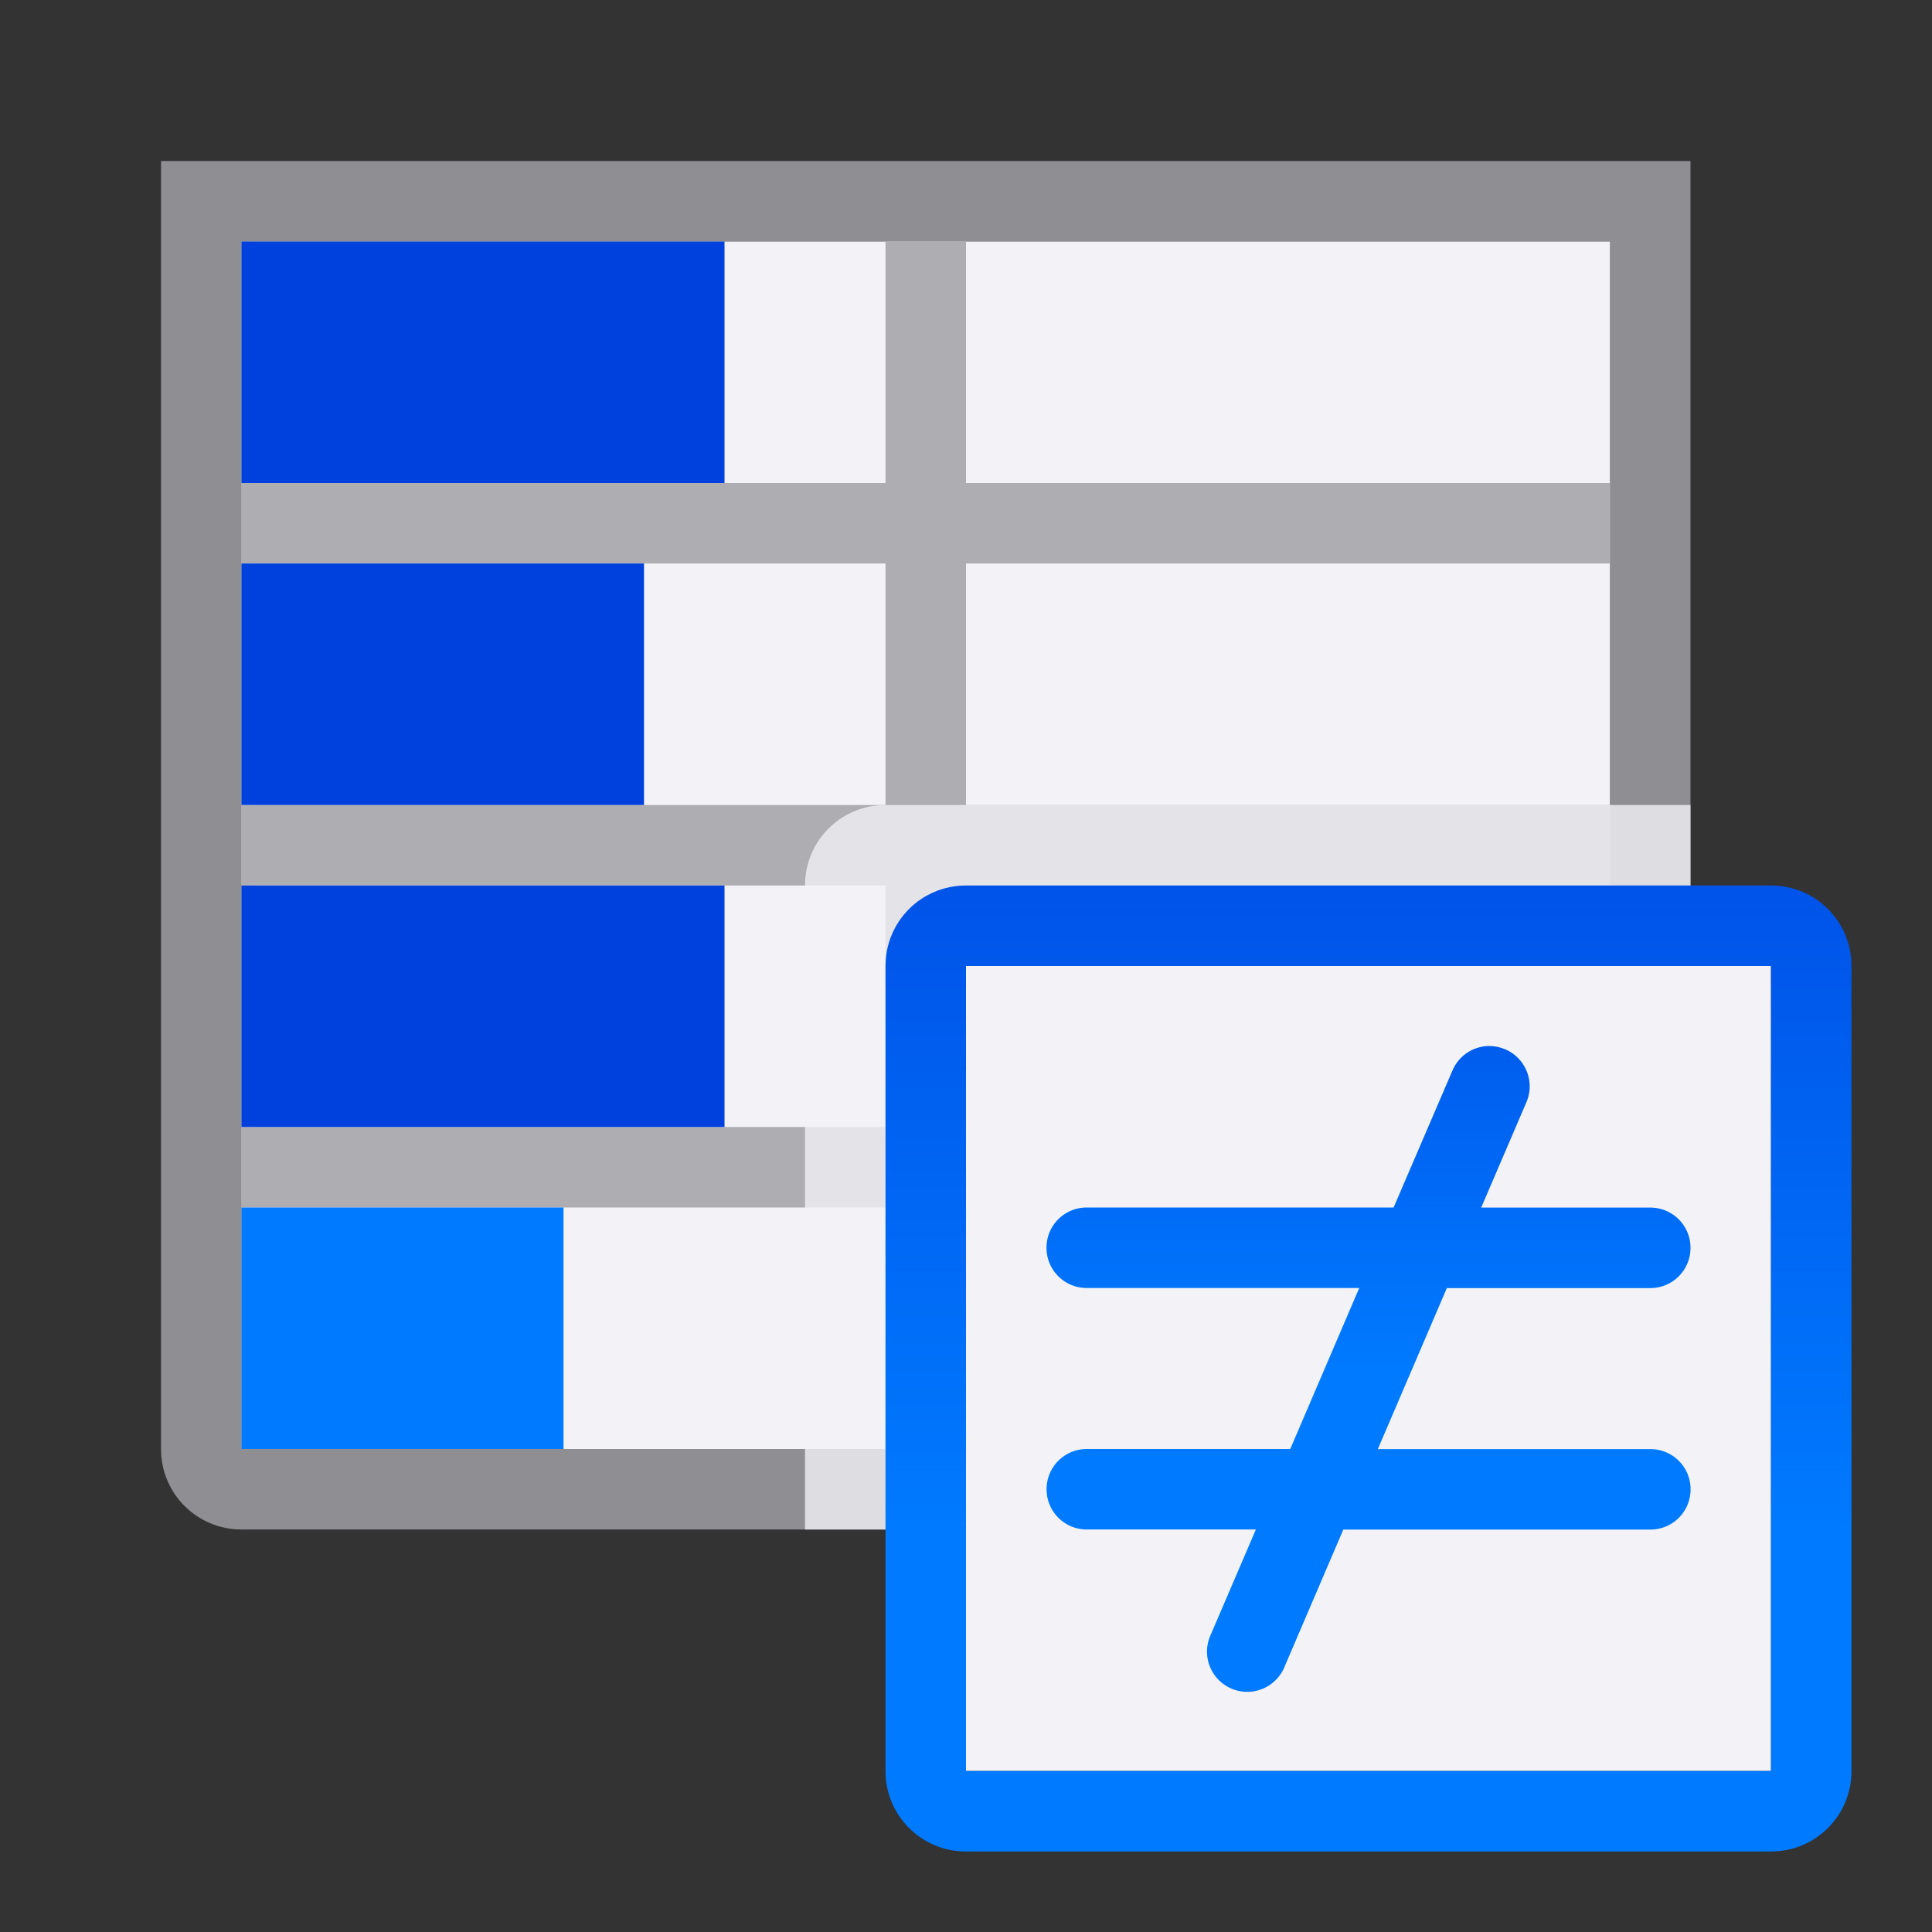 <svg viewBox="0 0 24 24" xmlns="http://www.w3.org/2000/svg" xmlns:xlink="http://www.w3.org/1999/xlink"><rect x="0" y="0" width="24" height="24" fill="#333333" stroke="none"/><linearGradient id="a" gradientTransform="matrix(1 0 0 -1 19 30)" gradientUnits="userSpaceOnUse" x1="-12.831" x2="-12.831" y1="11.406" y2="20.407"><stop offset="0" stop-color="#0040dd"/><stop offset="1" stop-color="#007aff"/></linearGradient><linearGradient id="b" gradientUnits="userSpaceOnUse" x1="9" x2="9" xlink:href="#a" y1="6" y2="3"/><linearGradient id="c" gradientUnits="userSpaceOnUse" x1="3" x2="3" xlink:href="#a" y1="18" y2="15"/><linearGradient id="d" gradientUnits="userSpaceOnUse" x1="3" x2="3" xlink:href="#a" y1="14" y2="11"/><linearGradient id="e" gradientUnits="userSpaceOnUse" x1="8" x2="8" xlink:href="#a" y1="10" y2="7"/><linearGradient id="f" gradientUnits="userSpaceOnUse" x1="16.5" x2="16.5" xlink:href="#a" y1="21" y2="13"/><linearGradient id="g" gradientUnits="userSpaceOnUse" x1="17" x2="17" xlink:href="#a" y1="23" y2="11"/><path d="m2 2v1 15c0 .554.446 1 1 1h17c.554 0 1-.446 1-1 0-5 0-10 0-15v-1zm1 1h17v15c-4 0-8 0-12 0h-5c0-5 0-10 0-15z" fill="#8e8e93"/><path d="m3 3v15h7 10v-15z" fill="#f2f2f7"/><path d="m11 3v3h-2-1-5v1h5 1 2v3h-1-1-1-5v1h5 1 1 1v3h-1-1-1-5v1h5 1 1 1v3h1v-3h8v-1h-8v-3h8v-1h-8v-3h8v-1h-8v-3z" fill="#aeaeb2"/><path d="m12 12h10v10h-10z" fill="#f2f2f7"/><path d="m11 10c-.554 0-1 .446-1 1v8h11v-9z" fill="#f2f2f7" fill-opacity=".784"/><g fill="#0040dd"><path d="m3 3h6v3h-6z" fill="url(#b)"/><path d="m3 7h5v3h-5z" fill="url(#e)"/><path d="m3 11h6v3h-6z" fill="url(#d)"/><path d="m3 15h4v3h-4z" fill="url(#c)"/><path d="m18.498 12.994a.5.5 0 0 0 -.457.309l-.729 1.697h-3.812c-.277 0-.5.223-.5.5s.223.5.5.5h3.385l-.857 2h-2.527c-.277 0-.5.223-.5.5s.223.5.5.5h2.1l-.559 1.303a.5.5 0 1 0 .918.395l.727-1.697h3.814c.277 0 .5-.223.5-.5s-.223-.5-.5-.5h-3.385l.857-2h2.527c.277 0 .5-.223.5-.5s-.223-.5-.5-.5h-2.1l.559-1.303a.5.5 0 0 0 -.461-.703z" fill="url(#f)"/><path d="m12 11c-.554 0-1 .446-1 1v10c0 .554.446 1 1 1h10c.554 0 1-.446 1-1v-10c0-.554-.446-1-1-1zm0 1h10v10h-10z" fill="url(#g)"/></g></svg>